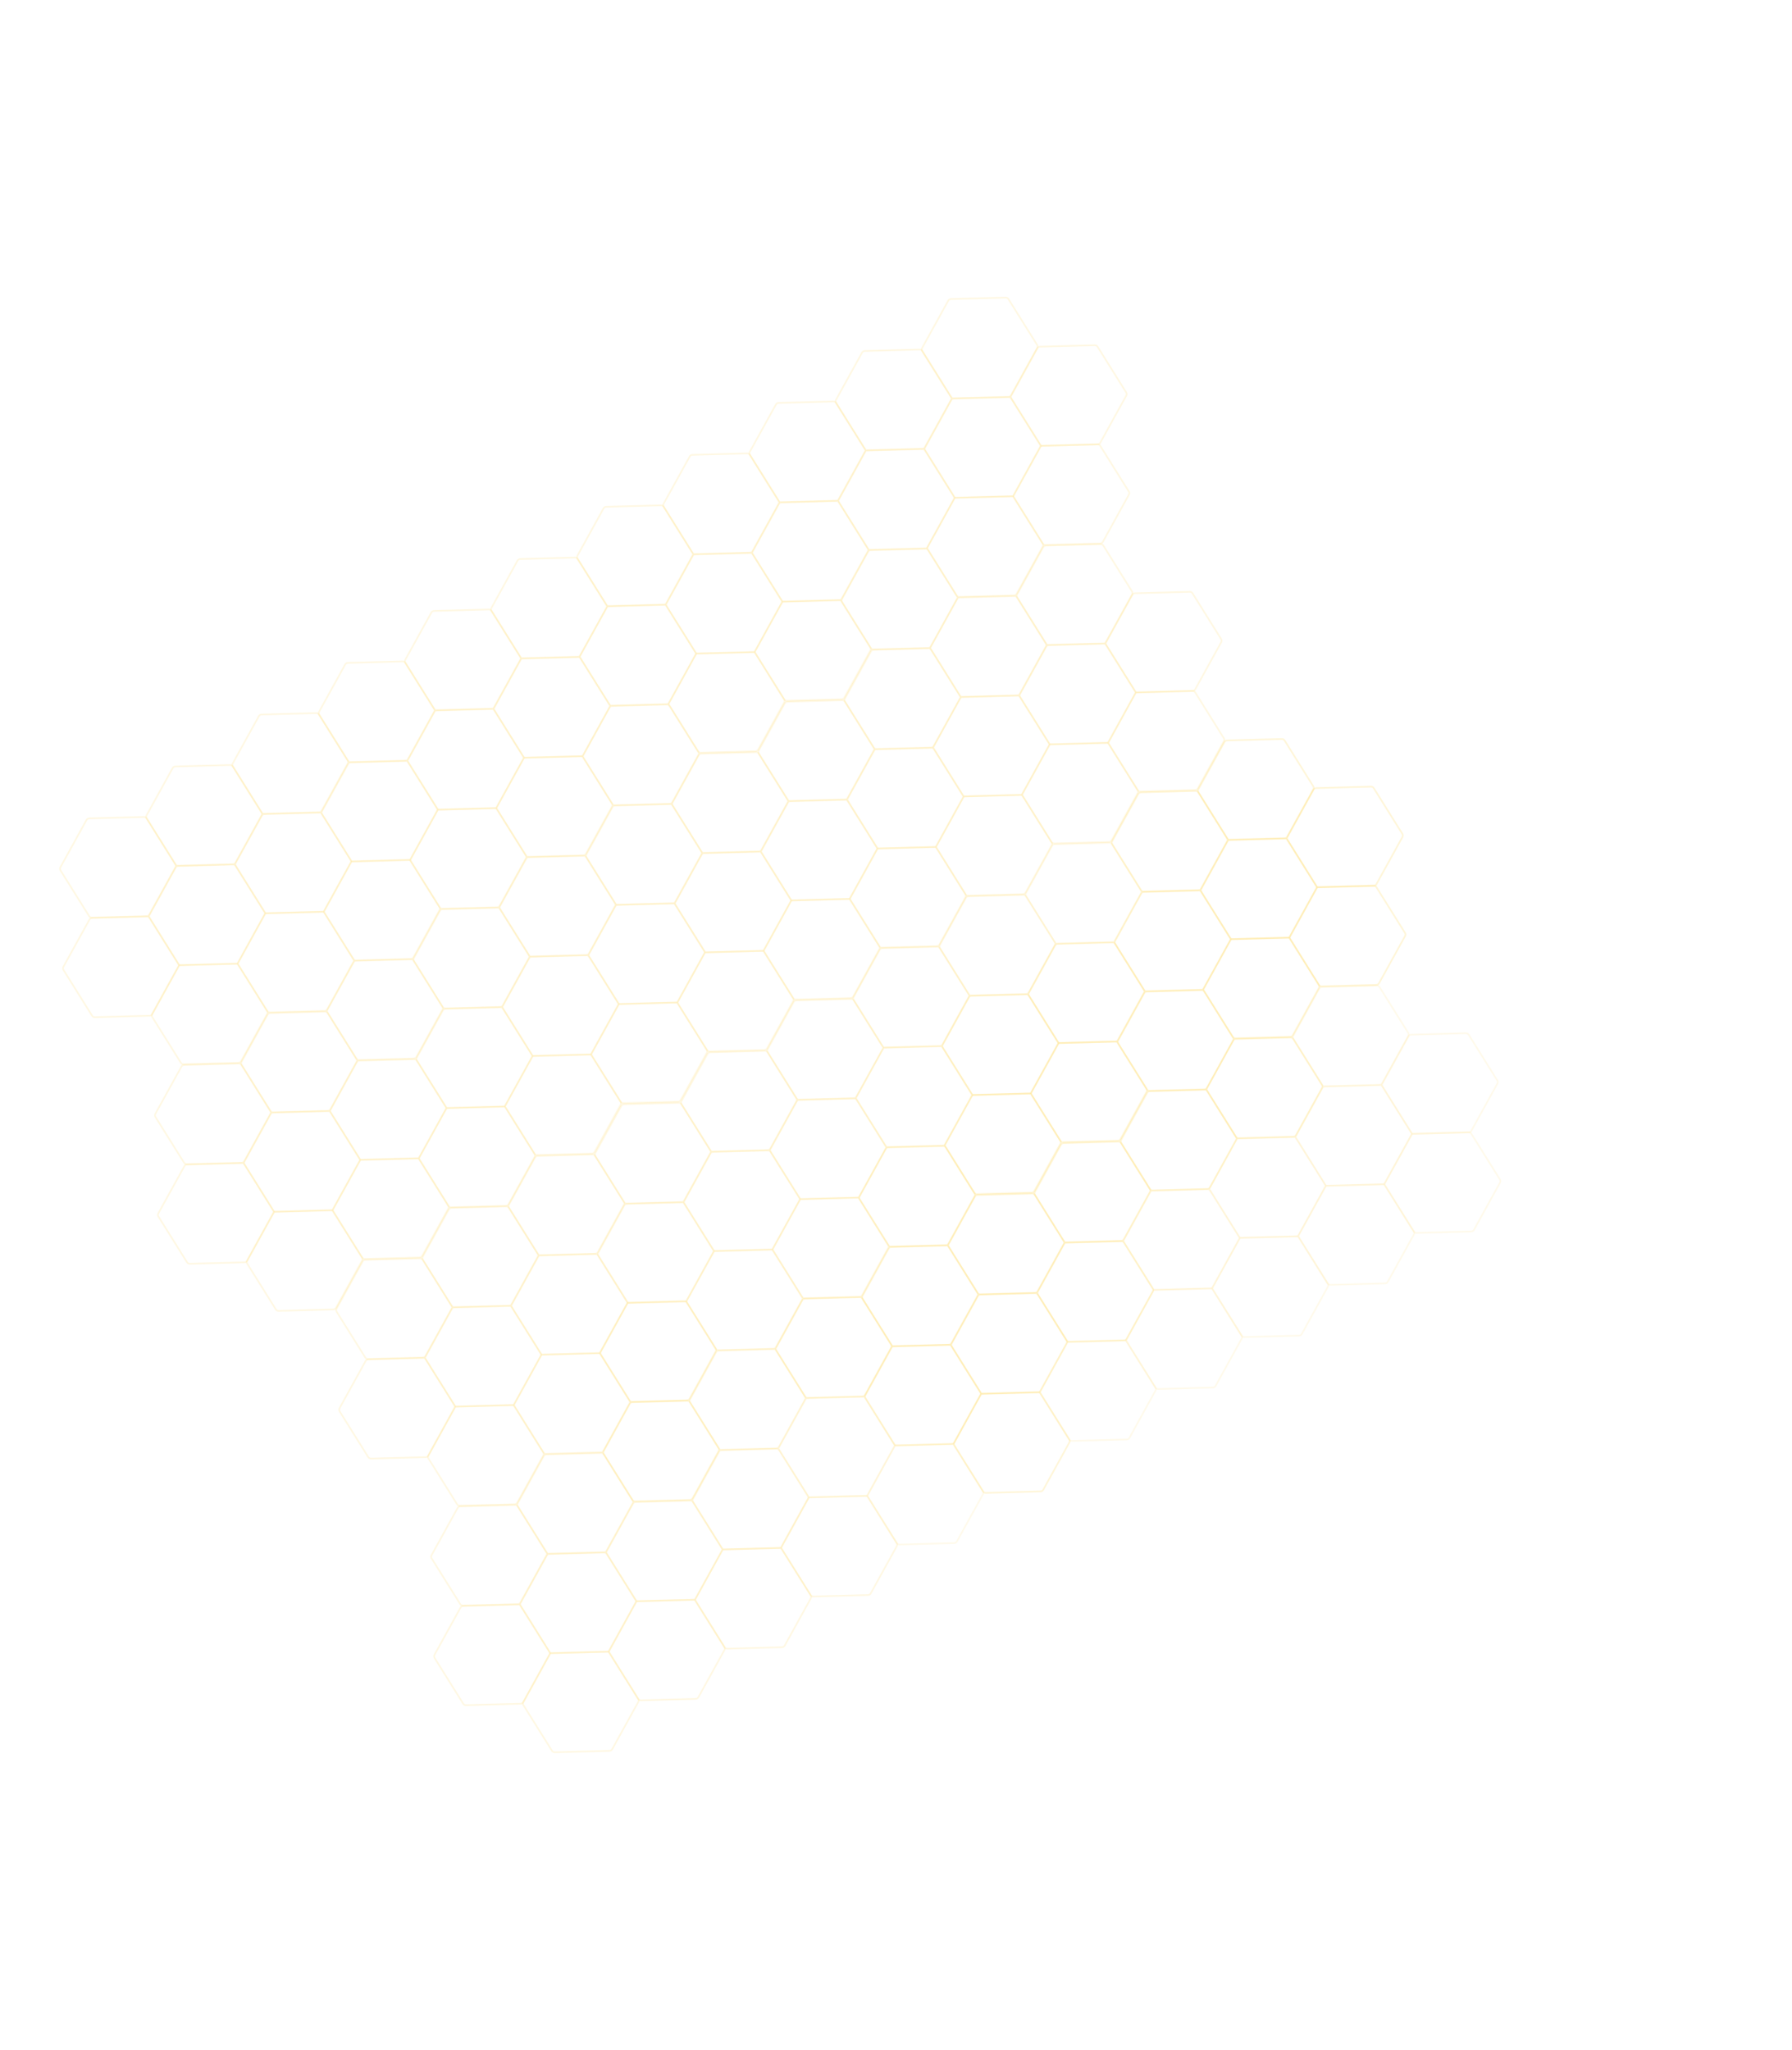 <svg width="590" height="675" viewBox="0 0 590 675" fill="none" xmlns="http://www.w3.org/2000/svg">
<path d="M29.445 302.78C29.623 302.457 29.964 302.251 30.338 302.241L48.344 301.763C48.718 301.753 49.07 301.939 49.266 302.253L58.691 317.318C58.887 317.631 58.898 318.023 58.719 318.347L50.139 333.891C49.961 334.214 49.62 334.419 49.246 334.429L31.24 334.908C30.866 334.918 30.514 334.731 30.318 334.418L20.893 319.353C20.697 319.039 20.686 318.647 20.865 318.324L29.445 302.78Z" stroke="#FFC700" stroke-opacity="0.11" stroke-width="0.548" stroke-linecap="round" stroke-linejoin="round"/>
<path d="M120.371 448.114C120.549 447.791 120.89 447.585 121.264 447.575L139.27 447.097C139.644 447.087 139.996 447.274 140.192 447.587L149.617 462.652C149.813 462.965 149.824 463.357 149.645 463.681L141.065 479.225C140.887 479.548 140.546 479.753 140.171 479.763L122.166 480.242C121.791 480.252 121.44 480.065 121.244 479.752L111.819 464.687C111.623 464.373 111.612 463.981 111.79 463.658L120.371 448.114Z" stroke="#FFC700" stroke-opacity="0.11" stroke-width="0.548" stroke-linecap="round" stroke-linejoin="round"/>
<path d="M114.618 251.567C114.796 251.244 115.137 251.039 115.511 251.029L133.517 250.55C133.891 250.54 134.242 250.727 134.439 251.04L143.864 266.105C144.06 266.419 144.071 266.811 143.892 267.134L135.312 282.678C135.134 283.001 134.793 283.207 134.418 283.217L116.413 283.696C116.038 283.705 115.687 283.519 115.491 283.205L106.066 268.14C105.87 267.827 105.859 267.435 106.037 267.111L114.618 251.567Z" stroke="#FFC700" stroke-opacity="0.11" stroke-width="0.548" stroke-linecap="round" stroke-linejoin="round"/>
<path d="M205.543 396.901C205.722 396.578 206.063 396.373 206.437 396.363L224.442 395.884C224.817 395.874 225.168 396.061 225.364 396.374L234.79 411.439C234.986 411.753 234.996 412.145 234.818 412.468L226.238 428.012C226.059 428.335 225.719 428.541 225.344 428.551L207.339 429.03C206.964 429.039 206.613 428.853 206.417 428.539L196.992 413.474C196.796 413.161 196.785 412.769 196.963 412.445L205.543 396.901Z" stroke="#FFC700" stroke-opacity="0.11" stroke-width="0.548" stroke-linecap="round" stroke-linejoin="round"/>
<path d="M199.681 200.181C199.86 199.857 200.2 199.652 200.575 199.642L218.58 199.163C218.955 199.153 219.306 199.34 219.502 199.653L228.927 214.719C229.123 215.032 229.134 215.424 228.956 215.747L220.376 231.291C220.197 231.615 219.857 231.82 219.482 231.83L201.477 232.309C201.102 232.319 200.751 232.132 200.555 231.818L191.129 216.753C190.933 216.44 190.923 216.048 191.101 215.725L199.681 200.181Z" stroke="#FFC700" stroke-opacity="0.11" stroke-width="0.548" stroke-linecap="round" stroke-linejoin="round"/>
<path d="M290.607 345.515C290.786 345.191 291.126 344.986 291.501 344.976L309.506 344.497C309.881 344.487 310.232 344.674 310.428 344.988L319.853 360.053C320.049 360.366 320.06 360.758 319.882 361.081L311.301 376.625C311.123 376.949 310.782 377.154 310.408 377.164L292.402 377.643C292.028 377.653 291.677 377.466 291.481 377.153L282.055 362.087C281.859 361.774 281.848 361.382 282.027 361.059L290.607 345.515Z" stroke="#FFC700" stroke-opacity="0.11" stroke-width="0.548" stroke-linecap="round" stroke-linejoin="round"/>
<path d="M284.8 148.881C284.978 148.558 285.319 148.352 285.693 148.342L303.699 147.864C304.073 147.854 304.424 148.04 304.621 148.354L314.046 163.419C314.242 163.732 314.253 164.124 314.074 164.448L305.494 179.992C305.316 180.315 304.975 180.52 304.6 180.53L286.595 181.009C286.22 181.019 285.869 180.832 285.673 180.519L276.248 165.454C276.052 165.14 276.041 164.748 276.219 164.425L284.8 148.881Z" stroke="#FFC700" stroke-opacity="0.11" stroke-width="0.548" stroke-linecap="round" stroke-linejoin="round"/>
<path d="M375.725 294.215C375.904 293.892 376.245 293.686 376.619 293.676L394.624 293.198C394.999 293.188 395.35 293.375 395.546 293.688L404.972 308.753C405.168 309.066 405.178 309.458 405 309.782L396.42 325.326C396.241 325.649 395.901 325.854 395.526 325.864L377.521 326.343C377.146 326.353 376.795 326.166 376.599 325.853L367.174 310.788C366.978 310.474 366.967 310.082 367.145 309.759L375.725 294.215Z" stroke="#FFC700" stroke-opacity="0.15" stroke-width="0.548" stroke-linecap="round" stroke-linejoin="round"/>
<path d="M316.058 230.068C316.236 229.745 316.577 229.54 316.951 229.53L334.957 229.051C335.331 229.041 335.683 229.228 335.879 229.541L345.304 244.606C345.5 244.919 345.511 245.312 345.332 245.635L336.752 261.179C336.574 261.502 336.233 261.708 335.858 261.718L317.853 262.196C317.478 262.206 317.127 262.019 316.931 261.706L307.506 246.641C307.31 246.328 307.299 245.936 307.477 245.612L316.058 230.068Z" stroke="#FFC700" stroke-opacity="0.11" stroke-width="0.548" stroke-linecap="round" stroke-linejoin="round"/>
<path d="M406.983 375.402C407.162 375.079 407.503 374.874 407.877 374.864L425.882 374.385C426.257 374.375 426.608 374.562 426.804 374.875L436.23 389.94C436.426 390.254 436.436 390.646 436.258 390.969L427.678 406.513C427.499 406.836 427.159 407.042 426.784 407.052L408.779 407.531C408.404 407.54 408.053 407.354 407.857 407.04L398.432 391.975C398.236 391.662 398.225 391.27 398.403 390.946L406.983 375.402Z" stroke="#FFC700" stroke-opacity="0.08" stroke-width="0.548" stroke-linecap="round" stroke-linejoin="round"/>
<path d="M230.994 281.455C231.172 281.132 231.513 280.927 231.887 280.917L249.893 280.438C250.267 280.428 250.619 280.615 250.815 280.928L260.24 295.993C260.436 296.306 260.447 296.699 260.268 297.022L251.688 312.566C251.51 312.889 251.169 313.094 250.795 313.104L232.789 313.583C232.415 313.593 232.063 313.406 231.867 313.093L222.442 298.028C222.246 297.715 222.235 297.322 222.414 296.999L230.994 281.455Z" stroke="#FFC700" stroke-opacity="0.11" stroke-width="0.548" stroke-linecap="round" stroke-linejoin="round"/>
<path d="M321.92 426.789C322.098 426.466 322.439 426.261 322.813 426.251L340.819 425.772C341.193 425.762 341.545 425.949 341.741 426.262L351.166 441.327C351.362 441.64 351.373 442.033 351.194 442.356L342.614 457.9C342.436 458.223 342.095 458.429 341.721 458.438L323.715 458.917C323.341 458.927 322.989 458.74 322.793 458.427L313.368 443.362C313.172 443.049 313.161 442.656 313.339 442.333L321.92 426.789Z" stroke="#FFC700" stroke-opacity="0.15" stroke-width="0.548" stroke-linecap="round" stroke-linejoin="round"/>
<path d="M145.821 332.667C146 332.344 146.341 332.139 146.715 332.129L164.72 331.65C165.095 331.64 165.446 331.827 165.642 332.14L175.068 347.205C175.264 347.519 175.274 347.911 175.096 348.234L166.516 363.778C166.337 364.101 165.997 364.307 165.622 364.317L147.617 364.795C147.242 364.805 146.891 364.619 146.695 364.305L137.27 349.24C137.074 348.927 137.063 348.535 137.241 348.211L145.821 332.667Z" stroke="#FFC700" stroke-opacity="0.11" stroke-width="0.548" stroke-linecap="round" stroke-linejoin="round"/>
<path d="M236.747 478.001C236.926 477.678 237.266 477.473 237.641 477.463L255.646 476.984C256.021 476.974 256.372 477.161 256.568 477.474L265.994 492.539C266.189 492.853 266.2 493.245 266.022 493.568L257.442 509.112C257.263 509.436 256.923 509.641 256.548 509.651L238.543 510.13C238.168 510.14 237.817 509.953 237.621 509.639L228.195 494.574C227.999 494.261 227.989 493.869 228.167 493.545L236.747 478.001Z" stroke="#FFC700" stroke-opacity="0.11" stroke-width="0.548" stroke-linecap="round" stroke-linejoin="round"/>
<path d="M60.704 383.967C60.882 383.644 61.223 383.438 61.597 383.428L79.603 382.949C79.977 382.939 80.329 383.126 80.525 383.44L89.95 398.505C90.146 398.818 90.157 399.21 89.978 399.533L81.398 415.078C81.22 415.401 80.879 415.606 80.504 415.616L62.499 416.095C62.124 416.105 61.773 415.918 61.577 415.605L52.152 400.539C51.956 400.226 51.945 399.834 52.123 399.511L60.704 383.967Z" stroke="#FFC700" stroke-opacity="0.11" stroke-width="0.548" stroke-linecap="round" stroke-linejoin="round"/>
<path d="M151.629 529.301C151.808 528.978 152.149 528.772 152.523 528.762L170.528 528.283C170.903 528.274 171.254 528.46 171.45 528.774L180.876 543.839C181.072 544.152 181.082 544.544 180.904 544.868L172.324 560.412C172.145 560.735 171.805 560.94 171.43 560.95L153.425 561.429C153.05 561.439 152.699 561.252 152.503 560.939L143.078 545.874C142.882 545.56 142.871 545.168 143.049 544.845L151.629 529.301Z" stroke="#FFC700" stroke-opacity="0.11" stroke-width="0.548" stroke-linecap="round" stroke-linejoin="round"/>
<path d="M57.818 285.68C57.996 285.357 58.337 285.151 58.711 285.141L76.717 284.663C77.091 284.653 77.442 284.839 77.638 285.153L87.064 300.218C87.26 300.531 87.27 300.923 87.092 301.247L78.512 316.791C78.334 317.114 77.993 317.319 77.618 317.329L59.613 317.808C59.238 317.818 58.887 317.631 58.691 317.318L49.266 302.253C49.07 301.939 49.059 301.547 49.237 301.224L57.818 285.68Z" stroke="#FFC700" stroke-opacity="0.11" stroke-width="0.548" stroke-linecap="round" stroke-linejoin="round"/>
<path d="M148.743 431.014C148.922 430.691 149.262 430.485 149.637 430.476L167.642 429.997C168.017 429.987 168.368 430.174 168.564 430.487L177.99 445.552C178.186 445.865 178.196 446.258 178.018 446.581L169.438 462.125C169.259 462.448 168.919 462.653 168.544 462.663L150.539 463.142C150.164 463.152 149.813 462.965 149.617 462.652L140.192 447.587C139.996 447.273 139.985 446.881 140.163 446.558L148.743 431.014Z" stroke="#FFC700" stroke-opacity="0.11" stroke-width="0.548" stroke-linecap="round" stroke-linejoin="round"/>
<path d="M142.99 234.468C143.169 234.144 143.509 233.939 143.884 233.929L161.889 233.45C162.264 233.44 162.615 233.627 162.811 233.94L172.236 249.006C172.432 249.319 172.443 249.711 172.265 250.034L163.685 265.578C163.506 265.902 163.166 266.107 162.791 266.117L144.786 266.596C144.411 266.606 144.06 266.419 143.864 266.105L134.438 251.04C134.242 250.727 134.232 250.335 134.41 250.012L142.99 234.468Z" stroke="#FFC700" stroke-opacity="0.11" stroke-width="0.548" stroke-linecap="round" stroke-linejoin="round"/>
<path d="M233.916 379.802C234.095 379.478 234.435 379.273 234.81 379.263L252.815 378.784C253.19 378.774 253.541 378.961 253.737 379.274L263.162 394.34C263.358 394.653 263.369 395.045 263.191 395.368L254.61 410.912C254.432 411.236 254.091 411.441 253.717 411.451L235.711 411.93C235.337 411.94 234.986 411.753 234.79 411.439L225.364 396.374C225.168 396.061 225.157 395.669 225.336 395.346L233.916 379.802Z" stroke="#FFC700" stroke-opacity="0.11" stroke-width="0.548" stroke-linecap="round" stroke-linejoin="round"/>
<path d="M228.054 183.081C228.232 182.757 228.573 182.552 228.948 182.542L246.953 182.063C247.327 182.053 247.679 182.24 247.875 182.554L257.3 197.619C257.496 197.932 257.507 198.324 257.329 198.647L248.748 214.191C248.57 214.515 248.229 214.72 247.855 214.73L229.849 215.209C229.475 215.219 229.123 215.032 228.928 214.719L219.502 199.653C219.306 199.34 219.295 198.948 219.474 198.625L228.054 183.081Z" stroke="#FFC700" stroke-opacity="0.11" stroke-width="0.548" stroke-linecap="round" stroke-linejoin="round"/>
<path d="M318.98 328.415C319.158 328.092 319.499 327.886 319.873 327.876L337.879 327.397C338.253 327.388 338.605 327.574 338.801 327.888L348.226 342.953C348.422 343.266 348.433 343.658 348.254 343.982L339.674 359.526C339.496 359.849 339.155 360.054 338.781 360.064L320.775 360.543C320.401 360.553 320.049 360.366 319.853 360.053L310.428 344.988C310.232 344.674 310.221 344.282 310.4 343.959L318.98 328.415Z" stroke="#FFC700" stroke-opacity="0.15" stroke-width="0.548" stroke-linecap="round" stroke-linejoin="round"/>
<path d="M313.172 131.781C313.351 131.458 313.692 131.252 314.066 131.242L332.072 130.763C332.446 130.753 332.797 130.94 332.993 131.254L342.419 146.319C342.615 146.632 342.625 147.024 342.447 147.348L333.867 162.892C333.688 163.215 333.348 163.42 332.973 163.43L314.968 163.909C314.593 163.919 314.242 163.732 314.046 163.419L304.621 148.354C304.425 148.04 304.414 147.648 304.592 147.325L313.172 131.781Z" stroke="#FFC700" stroke-opacity="0.11" stroke-width="0.548" stroke-linecap="round" stroke-linejoin="round"/>
<path d="M286.765 214.473C286.944 214.15 287.285 213.944 287.659 213.934L305.664 213.456C306.039 213.446 306.39 213.632 306.586 213.946L316.012 229.011C316.208 229.324 316.218 229.716 316.04 230.04L307.46 245.584C307.281 245.907 306.941 246.112 306.566 246.122L288.561 246.601C288.186 246.611 287.835 246.424 287.639 246.111L278.214 231.046C278.018 230.732 278.007 230.34 278.185 230.017L286.765 214.473Z" stroke="#FFC700" stroke-opacity="0.11" stroke-width="0.548" stroke-linecap="round" stroke-linejoin="round"/>
<path d="M201.647 265.773C201.825 265.449 202.166 265.244 202.541 265.234L220.546 264.755C220.921 264.745 221.272 264.932 221.468 265.245L230.893 280.311C231.089 280.624 231.1 281.016 230.922 281.339L222.341 296.883C222.163 297.207 221.822 297.412 221.448 297.422L203.442 297.901C203.068 297.911 202.717 297.724 202.521 297.411L193.095 282.345C192.899 282.032 192.888 281.64 193.067 281.317L201.647 265.773Z" stroke="#FFC700" stroke-opacity="0.11" stroke-width="0.548" stroke-linecap="round" stroke-linejoin="round"/>
<path d="M116.402 316.87C116.581 316.547 116.921 316.342 117.296 316.332L135.301 315.853C135.676 315.843 136.027 316.03 136.223 316.343L145.648 331.408C145.844 331.721 145.855 332.114 145.677 332.437L137.097 347.981C136.918 348.304 136.577 348.51 136.203 348.52L118.198 348.998C117.823 349.008 117.472 348.821 117.276 348.508L107.85 333.443C107.654 333.13 107.644 332.738 107.822 332.414L116.402 316.87Z" stroke="#FFC700" stroke-opacity="0.11" stroke-width="0.548" stroke-linecap="round" stroke-linejoin="round"/>
<path d="M404.098 277.115C404.277 276.792 404.617 276.586 404.992 276.577L422.997 276.098C423.372 276.088 423.723 276.275 423.919 276.588L433.345 291.653C433.54 291.966 433.551 292.358 433.373 292.682L424.793 308.226C424.614 308.549 424.274 308.754 423.899 308.764L405.894 309.243C405.519 309.253 405.168 309.066 404.972 308.753L395.546 293.688C395.35 293.374 395.34 292.982 395.518 292.659L404.098 277.115Z" stroke="#FFC700" stroke-opacity="0.15" stroke-width="0.548" stroke-linecap="round" stroke-linejoin="round"/>
<path d="M377.691 359.807C377.87 359.484 378.21 359.279 378.585 359.269L396.59 358.79C396.965 358.78 397.316 358.967 397.512 359.28L406.937 374.345C407.133 374.658 407.144 375.051 406.966 375.374L398.386 390.918C398.207 391.241 397.867 391.447 397.492 391.456L379.487 391.935C379.112 391.945 378.761 391.758 378.565 391.445L369.139 376.38C368.943 376.067 368.933 375.674 369.111 375.351L377.691 359.807Z" stroke="#FFC700" stroke-opacity="0.15" stroke-width="0.548" stroke-linecap="round" stroke-linejoin="round"/>
<path d="M292.573 411.107C292.751 410.784 293.092 410.578 293.466 410.568L311.472 410.089C311.846 410.079 312.198 410.266 312.394 410.58L321.819 425.645C322.015 425.958 322.026 426.35 321.848 426.673L313.267 442.218C313.089 442.541 312.748 442.746 312.374 442.756L294.368 443.235C293.994 443.245 293.642 443.058 293.446 442.745L284.021 427.68C283.825 427.366 283.814 426.974 283.993 426.651L292.573 411.107Z" stroke="#FFC700" stroke-opacity="0.15" stroke-width="0.548" stroke-linecap="round" stroke-linejoin="round"/>
<path d="M207.328 462.204C207.506 461.881 207.847 461.676 208.222 461.666L226.227 461.187C226.601 461.177 226.953 461.364 227.149 461.677L236.574 476.742C236.77 477.056 236.781 477.448 236.603 477.771L228.022 493.315C227.844 493.638 227.503 493.844 227.129 493.854L209.123 494.332C208.749 494.342 208.397 494.155 208.201 493.842L198.776 478.777C198.58 478.464 198.569 478.072 198.748 477.748L207.328 462.204Z" stroke="#FFC700" stroke-opacity="0.15" stroke-width="0.548" stroke-linecap="round" stroke-linejoin="round"/>
<path d="M344.43 212.968C344.609 212.645 344.949 212.44 345.324 212.43L363.329 211.951C363.704 211.941 364.055 212.128 364.251 212.441L373.677 227.506C373.872 227.82 373.883 228.212 373.705 228.535L365.125 244.079C364.946 244.402 364.606 244.608 364.231 244.618L346.226 245.097C345.851 245.106 345.5 244.92 345.304 244.606L335.879 229.541C335.682 229.228 335.672 228.836 335.85 228.512L344.43 212.968Z" stroke="#FFC700" stroke-opacity="0.11" stroke-width="0.548" stroke-linecap="round" stroke-linejoin="round"/>
<path d="M435.356 358.302C435.535 357.979 435.875 357.774 436.25 357.764L454.255 357.285C454.63 357.275 454.981 357.462 455.177 357.775L464.602 372.841C464.798 373.154 464.809 373.546 464.631 373.869L456.051 389.413C455.872 389.737 455.531 389.942 455.157 389.952L437.152 390.431C436.777 390.441 436.426 390.254 436.23 389.94L426.804 374.875C426.608 374.562 426.598 374.17 426.776 373.847L435.356 358.302Z" stroke="#FFC700" stroke-opacity="0.08" stroke-width="0.548" stroke-linecap="round" stroke-linejoin="round"/>
<path d="M259.367 264.355C259.545 264.032 259.886 263.827 260.26 263.817L278.266 263.338C278.64 263.328 278.992 263.515 279.188 263.828L288.613 278.893C288.809 279.206 288.82 279.599 288.641 279.922L280.061 295.466C279.883 295.789 279.542 295.995 279.167 296.005L261.162 296.483C260.787 296.493 260.436 296.306 260.24 295.993L250.815 280.928C250.619 280.615 250.608 280.223 250.786 279.899L259.367 264.355Z" stroke="#FFC700" stroke-opacity="0.11" stroke-width="0.548" stroke-linecap="round" stroke-linejoin="round"/>
<path d="M350.292 409.689C350.471 409.366 350.812 409.161 351.186 409.151L369.191 408.672C369.566 408.662 369.917 408.849 370.113 409.162L379.539 424.227C379.735 424.541 379.745 424.933 379.567 425.256L370.987 440.8C370.808 441.123 370.468 441.329 370.093 441.339L352.088 441.817C351.713 441.827 351.362 441.64 351.166 441.327L341.741 426.262C341.545 425.949 341.534 425.557 341.712 425.233L350.292 409.689Z" stroke="#FFC700" stroke-opacity="0.15" stroke-width="0.548" stroke-linecap="round" stroke-linejoin="round"/>
<path d="M174.194 315.567C174.373 315.244 174.713 315.039 175.088 315.029L193.093 314.55C193.468 314.54 193.819 314.727 194.015 315.04L203.44 330.105C203.636 330.419 203.647 330.811 203.469 331.134L194.889 346.678C194.71 347.001 194.369 347.207 193.995 347.217L175.99 347.696C175.615 347.705 175.264 347.519 175.068 347.205L165.642 332.14C165.446 331.827 165.436 331.435 165.614 331.111L174.194 315.567Z" stroke="#FFC700" stroke-opacity="0.11" stroke-width="0.548" stroke-linecap="round" stroke-linejoin="round"/>
<path d="M265.12 460.902C265.298 460.578 265.639 460.373 266.014 460.363L284.019 459.884C284.393 459.874 284.745 460.061 284.941 460.374L294.366 475.44C294.562 475.753 294.573 476.145 294.395 476.468L285.814 492.012C285.636 492.336 285.295 492.541 284.921 492.551L266.915 493.03C266.541 493.04 266.189 492.853 265.994 492.539L256.568 477.474C256.372 477.161 256.361 476.769 256.54 476.446L265.12 460.902Z" stroke="#FFC700" stroke-opacity="0.08" stroke-width="0.548" stroke-linecap="round" stroke-linejoin="round"/>
<path d="M89.076 366.867C89.255 366.544 89.596 366.338 89.97 366.328L107.975 365.849C108.35 365.84 108.701 366.026 108.897 366.34L118.323 381.405C118.519 381.718 118.529 382.11 118.351 382.434L109.771 397.978C109.592 398.301 109.252 398.506 108.877 398.516L90.872 398.995C90.497 399.005 90.146 398.818 89.95 398.505L80.525 383.44C80.329 383.126 80.318 382.734 80.496 382.411L89.076 366.867Z" stroke="#FFC700" stroke-opacity="0.11" stroke-width="0.548" stroke-linecap="round" stroke-linejoin="round"/>
<path d="M180.002 512.201C180.181 511.878 180.521 511.672 180.896 511.662L198.901 511.184C199.276 511.174 199.627 511.36 199.823 511.674L209.248 526.739C209.444 527.052 209.455 527.444 209.277 527.768L200.696 543.312C200.518 543.635 200.177 543.84 199.803 543.85L181.797 544.329C181.423 544.339 181.072 544.152 180.876 543.839L171.45 528.774C171.254 528.46 171.243 528.068 171.422 527.745L180.002 512.201Z" stroke="#FFC700" stroke-opacity="0.11" stroke-width="0.548" stroke-linecap="round" stroke-linejoin="round"/>
<path d="M28.471 269.998C28.649 269.674 28.99 269.469 29.364 269.459L47.37 268.98C47.744 268.97 48.096 269.157 48.292 269.471L57.717 284.536C57.913 284.849 57.924 285.241 57.745 285.564L49.165 301.108C48.987 301.432 48.646 301.637 48.272 301.647L30.266 302.126C29.892 302.136 29.54 301.949 29.344 301.636L19.919 286.57C19.723 286.257 19.712 285.865 19.89 285.542L28.471 269.998Z" stroke="#FFC700" stroke-opacity="0.11" stroke-width="0.548" stroke-linecap="round" stroke-linejoin="round"/>
<path d="M119.396 415.332C119.575 415.009 119.916 414.803 120.29 414.793L138.296 414.314C138.67 414.304 139.021 414.491 139.217 414.805L148.643 429.87C148.839 430.183 148.849 430.575 148.671 430.898L140.091 446.443C139.912 446.766 139.572 446.971 139.197 446.981L121.192 447.46C120.817 447.47 120.466 447.283 120.27 446.97L110.845 431.904C110.649 431.591 110.638 431.199 110.816 430.876L119.396 415.332Z" stroke="#FFC700" stroke-opacity="0.11" stroke-width="0.548" stroke-linecap="round" stroke-linejoin="round"/>
<path d="M113.643 218.785C113.822 218.462 114.163 218.257 114.537 218.247L132.542 217.768C132.917 217.758 133.268 217.945 133.464 218.258L142.89 233.323C143.086 233.636 143.096 234.029 142.918 234.352L134.338 249.896C134.159 250.219 133.819 250.425 133.444 250.434L115.439 250.913C115.064 250.923 114.713 250.736 114.517 250.423L105.092 235.358C104.896 235.045 104.885 234.652 105.063 234.329L113.643 218.785Z" stroke="#FFC700" stroke-opacity="0.11" stroke-width="0.548" stroke-linecap="round" stroke-linejoin="round"/>
<path d="M204.569 364.119C204.748 363.796 205.088 363.591 205.463 363.581L223.468 363.102C223.843 363.092 224.194 363.279 224.39 363.592L233.816 378.657C234.011 378.971 234.022 379.363 233.844 379.686L225.264 395.23C225.085 395.553 224.745 395.759 224.37 395.769L206.365 396.247C205.99 396.257 205.639 396.07 205.443 395.757L196.017 380.692C195.821 380.379 195.811 379.987 195.989 379.663L204.569 364.119Z" stroke="#FFC700" stroke-opacity="0.11" stroke-width="0.548" stroke-linecap="round" stroke-linejoin="round"/>
<path d="M198.707 167.398C198.886 167.075 199.226 166.87 199.601 166.86L217.606 166.381C217.981 166.371 218.332 166.558 218.528 166.871L227.953 181.936C228.149 182.25 228.16 182.642 227.982 182.965L219.402 198.509C219.223 198.832 218.882 199.038 218.508 199.048L200.503 199.526C200.128 199.536 199.777 199.349 199.581 199.036L190.155 183.971C189.959 183.658 189.948 183.266 190.127 182.942L198.707 167.398Z" stroke="#FFC700" stroke-opacity="0.11" stroke-width="0.548" stroke-linecap="round" stroke-linejoin="round"/>
<path d="M289.633 312.732C289.811 312.409 290.152 312.204 290.526 312.194L308.532 311.715C308.906 311.705 309.258 311.892 309.454 312.205L318.879 327.27C319.075 327.584 319.086 327.976 318.908 328.299L310.327 343.843C310.149 344.166 309.808 344.372 309.434 344.382L291.428 344.861C291.054 344.87 290.702 344.684 290.506 344.37L281.081 329.305C280.885 328.992 280.874 328.6 281.053 328.276L289.633 312.732Z" stroke="#FFC700" stroke-opacity="0.11" stroke-width="0.548" stroke-linecap="round" stroke-linejoin="round"/>
<path d="M283.825 116.099C284.004 115.775 284.345 115.57 284.719 115.56L302.724 115.081C303.099 115.071 303.45 115.258 303.646 115.571L313.072 130.637C313.268 130.95 313.278 131.342 313.1 131.665L304.52 147.209C304.341 147.533 304.001 147.738 303.626 147.748L285.621 148.227C285.246 148.237 284.895 148.05 284.699 147.737L275.274 132.671C275.078 132.358 275.067 131.966 275.245 131.643L283.825 116.099Z" stroke="#FFC700" stroke-opacity="0.11" stroke-width="0.548" stroke-linecap="round" stroke-linejoin="round"/>
<path d="M374.751 261.433C374.93 261.11 375.27 260.904 375.645 260.894L393.65 260.415C394.025 260.405 394.376 260.592 394.572 260.906L403.997 275.971C404.193 276.284 404.204 276.676 404.026 276.999L395.446 292.544C395.267 292.867 394.927 293.072 394.552 293.082L376.547 293.561C376.172 293.571 375.821 293.384 375.625 293.071L366.199 278.005C366.003 277.692 365.993 277.3 366.171 276.977L374.751 261.433Z" stroke="#FFC700" stroke-opacity="0.15" stroke-width="0.548" stroke-linecap="round" stroke-linejoin="round"/>
<path d="M255.453 133.199C255.631 132.875 255.972 132.67 256.346 132.66L274.352 132.181C274.726 132.171 275.077 132.358 275.274 132.671L284.699 147.737C284.895 148.05 284.906 148.442 284.727 148.765L276.147 164.309C275.969 164.633 275.628 164.838 275.253 164.848L257.248 165.327C256.873 165.337 256.522 165.15 256.326 164.837L246.901 149.771C246.705 149.458 246.694 149.066 246.872 148.743L255.453 133.199Z" stroke="#FFC700" stroke-opacity="0.11" stroke-width="0.548" stroke-linecap="round" stroke-linejoin="round"/>
<path d="M346.378 278.533C346.557 278.209 346.898 278.004 347.272 277.994L365.277 277.515C365.652 277.505 366.003 277.692 366.199 278.006L375.625 293.071C375.821 293.384 375.831 293.776 375.653 294.099L367.073 309.643C366.894 309.967 366.554 310.172 366.179 310.182L348.174 310.661C347.799 310.671 347.448 310.484 347.252 310.171L337.827 295.105C337.631 294.792 337.62 294.4 337.798 294.077L346.378 278.533Z" stroke="#FFC700" stroke-opacity="0.08" stroke-width="0.548" stroke-linecap="round" stroke-linejoin="round"/>
<path d="M316.978 262.764C317.156 262.44 317.497 262.235 317.871 262.225L335.877 261.746C336.251 261.736 336.603 261.923 336.799 262.236L346.224 277.302C346.42 277.615 346.431 278.007 346.252 278.33L337.672 293.874C337.494 294.198 337.153 294.403 336.778 294.413L318.773 294.892C318.398 294.902 318.047 294.715 317.851 294.401L308.426 279.336C308.23 279.023 308.219 278.631 308.397 278.308L316.978 262.764Z" stroke="#FFC700" stroke-opacity="0.11" stroke-width="0.548" stroke-linecap="round" stroke-linejoin="round"/>
<path d="M407.903 408.098C408.082 407.774 408.423 407.569 408.797 407.559L426.802 407.08C427.177 407.07 427.528 407.257 427.724 407.57L437.15 422.636C437.346 422.949 437.356 423.341 437.178 423.664L428.598 439.208C428.419 439.532 428.079 439.737 427.704 439.747L409.699 440.226C409.324 440.236 408.973 440.049 408.777 439.736L399.352 424.67C399.156 424.357 399.145 423.965 399.323 423.642L407.903 408.098Z" stroke="#FFC700" stroke-opacity="0.08" stroke-width="0.548" stroke-linecap="round" stroke-linejoin="round"/>
<path d="M231.86 314.063C232.038 313.74 232.379 313.535 232.753 313.525L250.759 313.046C251.133 313.036 251.484 313.223 251.68 313.536L261.106 328.601C261.302 328.914 261.313 329.307 261.134 329.63L252.554 345.174C252.376 345.497 252.035 345.703 251.66 345.712L233.655 346.191C233.28 346.201 232.929 346.014 232.733 345.701L223.308 330.636C223.112 330.323 223.101 329.93 223.279 329.607L231.86 314.063Z" stroke="#FFC700" stroke-opacity="0.11" stroke-width="0.548" stroke-linecap="round" stroke-linejoin="round"/>
<path d="M322.785 459.397C322.964 459.074 323.305 458.869 323.679 458.859L341.684 458.38C342.059 458.37 342.41 458.557 342.606 458.87L352.032 473.935C352.228 474.248 352.238 474.641 352.06 474.964L343.48 490.508C343.301 490.831 342.961 491.037 342.586 491.046L324.581 491.525C324.206 491.535 323.855 491.348 323.659 491.035L314.234 475.97C314.038 475.657 314.027 475.264 314.205 474.941L322.785 459.397Z" stroke="#FFC700" stroke-opacity="0.15" stroke-width="0.548" stroke-linecap="round" stroke-linejoin="round"/>
<path d="M146.741 365.363C146.919 365.04 147.26 364.834 147.634 364.825L165.64 364.346C166.014 364.336 166.366 364.523 166.562 364.836L175.987 379.901C176.183 380.214 176.194 380.607 176.016 380.93L167.435 396.474C167.257 396.797 166.916 397.002 166.542 397.012L148.536 397.491C148.162 397.501 147.81 397.314 147.614 397.001L138.189 381.936C137.993 381.622 137.982 381.23 138.161 380.907L146.741 365.363Z" stroke="#FFC700" stroke-opacity="0.11" stroke-width="0.548" stroke-linecap="round" stroke-linejoin="round"/>
<path d="M237.667 510.697C237.845 510.374 238.186 510.169 238.56 510.159L256.566 509.68C256.94 509.67 257.292 509.857 257.488 510.17L266.913 525.235C267.109 525.548 267.12 525.941 266.941 526.264L258.361 541.808C258.183 542.131 257.842 542.336 257.468 542.346L239.462 542.825C239.088 542.835 238.736 542.648 238.54 542.335L229.115 527.27C228.919 526.957 228.908 526.564 229.087 526.241L237.667 510.697Z" stroke="#FFC700" stroke-opacity="0.11" stroke-width="0.548" stroke-linecap="round" stroke-linejoin="round"/>
<path d="M315.083 197.286C315.262 196.963 315.603 196.758 315.977 196.748L333.982 196.269C334.357 196.259 334.708 196.446 334.904 196.759L344.33 211.824C344.526 212.137 344.536 212.53 344.358 212.853L335.778 228.397C335.599 228.72 335.259 228.926 334.884 228.935L316.879 229.414C316.504 229.424 316.153 229.237 315.957 228.924L306.532 213.859C306.336 213.546 306.325 213.153 306.503 212.83L315.083 197.286Z" stroke="#FFC700" stroke-opacity="0.11" stroke-width="0.548" stroke-linecap="round" stroke-linejoin="round"/>
<path d="M406.009 342.62C406.188 342.297 406.528 342.092 406.903 342.082L424.908 341.603C425.283 341.593 425.634 341.78 425.83 342.093L435.255 357.158C435.451 357.471 435.462 357.864 435.284 358.187L426.704 373.731C426.525 374.054 426.185 374.26 425.81 374.269L407.805 374.748C407.43 374.758 407.079 374.571 406.883 374.258L397.457 359.193C397.261 358.88 397.251 358.487 397.429 358.164L406.009 342.62Z" stroke="#FFC700" stroke-opacity="0.15" stroke-width="0.548" stroke-linecap="round" stroke-linejoin="round"/>
<path d="M230.02 248.673C230.198 248.35 230.539 248.144 230.913 248.134L248.919 247.656C249.293 247.646 249.645 247.833 249.841 248.146L259.266 263.211C259.462 263.524 259.473 263.916 259.294 264.24L250.714 279.784C250.536 280.107 250.195 280.312 249.821 280.322L231.815 280.801C231.441 280.811 231.089 280.624 230.893 280.311L221.468 265.246C221.272 264.932 221.261 264.54 221.44 264.217L230.02 248.673Z" stroke="#FFC700" stroke-opacity="0.11" stroke-width="0.548" stroke-linecap="round" stroke-linejoin="round"/>
<path d="M320.946 394.007C321.124 393.684 321.465 393.478 321.839 393.469L339.845 392.99C340.219 392.98 340.571 393.167 340.767 393.48L350.192 408.545C350.388 408.858 350.399 409.25 350.22 409.574L341.64 425.118C341.462 425.441 341.121 425.646 340.746 425.656L322.741 426.135C322.366 426.145 322.015 425.958 321.819 425.645L312.394 410.58C312.198 410.266 312.187 409.874 312.365 409.551L320.946 394.007Z" stroke="#FFC700" stroke-opacity="0.15" stroke-width="0.548" stroke-linecap="round" stroke-linejoin="round"/>
<path d="M144.847 299.885C145.026 299.562 145.366 299.357 145.741 299.347L163.746 298.868C164.121 298.858 164.472 299.045 164.668 299.358L174.094 314.423C174.29 314.736 174.3 315.129 174.122 315.452L165.542 330.996C165.363 331.319 165.023 331.525 164.648 331.534L146.643 332.013C146.268 332.023 145.917 331.836 145.721 331.523L136.296 316.458C136.1 316.145 136.089 315.752 136.267 315.429L144.847 299.885Z" stroke="#FFC700" stroke-opacity="0.11" stroke-width="0.548" stroke-linecap="round" stroke-linejoin="round"/>
<path d="M235.773 445.219C235.952 444.896 236.292 444.691 236.667 444.681L254.672 444.202C255.047 444.192 255.398 444.379 255.594 444.692L265.019 459.757C265.215 460.07 265.226 460.463 265.048 460.786L256.468 476.33C256.289 476.653 255.948 476.859 255.574 476.869L237.569 477.347C237.194 477.357 236.843 477.17 236.647 476.857L227.221 461.792C227.025 461.479 227.015 461.087 227.193 460.763L235.773 445.219Z" stroke="#FFC700" stroke-opacity="0.11" stroke-width="0.548" stroke-linecap="round" stroke-linejoin="round"/>
<path d="M59.73 351.185C59.908 350.861 60.249 350.656 60.623 350.646L78.629 350.167C79.003 350.157 79.354 350.344 79.55 350.657L88.976 365.723C89.172 366.036 89.182 366.428 89.004 366.751L80.424 382.295C80.246 382.619 79.905 382.824 79.53 382.834L61.525 383.313C61.15 383.323 60.799 383.136 60.603 382.822L51.178 367.757C50.982 367.444 50.971 367.052 51.149 366.729L59.73 351.185Z" stroke="#FFC700" stroke-opacity="0.11" stroke-width="0.548" stroke-linecap="round" stroke-linejoin="round"/>
<path d="M150.655 496.519C150.834 496.195 151.174 495.99 151.549 495.98L169.554 495.501C169.929 495.491 170.28 495.678 170.476 495.992L179.902 511.057C180.097 511.37 180.108 511.762 179.93 512.085L171.35 527.629C171.171 527.953 170.831 528.158 170.456 528.168L152.451 528.647C152.076 528.657 151.725 528.47 151.529 528.157L142.103 513.091C141.907 512.778 141.897 512.386 142.075 512.063L150.655 496.519Z" stroke="#FFC700" stroke-opacity="0.11" stroke-width="0.548" stroke-linecap="round" stroke-linejoin="round"/>
<path d="M56.843 252.898C57.022 252.574 57.363 252.369 57.737 252.359L75.743 251.88C76.117 251.87 76.468 252.057 76.664 252.371L86.09 267.436C86.286 267.749 86.296 268.141 86.118 268.464L77.538 284.008C77.359 284.332 77.019 284.537 76.644 284.547L58.639 285.026C58.264 285.036 57.913 284.849 57.717 284.536L48.292 269.47C48.096 269.157 48.085 268.765 48.263 268.442L56.843 252.898Z" stroke="#FFC700" stroke-opacity="0.11" stroke-width="0.548" stroke-linecap="round" stroke-linejoin="round"/>
<path d="M85.217 235.798C85.395 235.474 85.736 235.269 86.11 235.259L104.116 234.78C104.49 234.77 104.842 234.957 105.038 235.27L114.463 250.336C114.659 250.649 114.67 251.041 114.491 251.364L105.911 266.908C105.733 267.232 105.392 267.437 105.017 267.447L87.012 267.926C86.638 267.936 86.286 267.749 86.09 267.436L76.665 252.37C76.469 252.057 76.458 251.665 76.636 251.342L85.217 235.798Z" stroke="#FFC700" stroke-opacity="0.11" stroke-width="0.548" stroke-linecap="round" stroke-linejoin="round"/>
<path d="M170.389 184.585C170.568 184.262 170.908 184.057 171.283 184.047L189.288 183.568C189.663 183.558 190.014 183.745 190.21 184.058L199.635 199.123C199.831 199.436 199.842 199.829 199.664 200.152L191.083 215.696C190.905 216.019 190.564 216.225 190.19 216.234L172.184 216.713C171.81 216.723 171.459 216.536 171.263 216.223L161.837 201.158C161.641 200.845 161.63 200.452 161.809 200.129L170.389 184.585Z" stroke="#FFC700" stroke-opacity="0.11" stroke-width="0.548" stroke-linecap="round" stroke-linejoin="round"/>
<path d="M147.769 398.232C147.948 397.909 148.288 397.703 148.663 397.693L166.668 397.214C167.043 397.205 167.394 397.391 167.59 397.705L177.015 412.77C177.211 413.083 177.222 413.475 177.044 413.799L168.464 429.343C168.285 429.666 167.944 429.871 167.57 429.881L149.565 430.36C149.19 430.37 148.839 430.183 148.643 429.87L139.217 414.805C139.021 414.491 139.011 414.099 139.189 413.776L147.769 398.232Z" stroke="#FFC700" stroke-opacity="0.11" stroke-width="0.548" stroke-linecap="round" stroke-linejoin="round"/>
<path d="M176.142 381.132C176.321 380.808 176.662 380.603 177.036 380.593L195.041 380.114C195.416 380.104 195.767 380.291 195.963 380.605L205.389 395.67C205.585 395.983 205.595 396.375 205.417 396.698L196.837 412.242C196.658 412.566 196.318 412.771 195.943 412.781L177.938 413.26C177.563 413.27 177.212 413.083 177.016 412.77L167.591 397.704C167.395 397.391 167.384 396.999 167.562 396.676L176.142 381.132Z" stroke="#FFC700" stroke-opacity="0.11" stroke-width="0.548" stroke-linecap="round" stroke-linejoin="round"/>
<path d="M261.315 329.919C261.493 329.596 261.834 329.391 262.208 329.381L280.214 328.902C280.588 328.892 280.94 329.079 281.136 329.392L290.561 344.457C290.757 344.771 290.768 345.163 290.59 345.486L282.009 361.03C281.831 361.353 281.49 361.559 281.116 361.569L263.11 362.047C262.736 362.057 262.384 361.87 262.188 361.557L252.763 346.492C252.567 346.179 252.556 345.787 252.735 345.463L261.315 329.919Z" stroke="#FFC700" stroke-opacity="0.11" stroke-width="0.548" stroke-linecap="round" stroke-linejoin="round"/>
<path d="M142.016 201.685C142.195 201.362 142.535 201.157 142.91 201.147L160.915 200.668C161.29 200.658 161.641 200.845 161.837 201.158L171.262 216.223C171.458 216.537 171.469 216.929 171.291 217.252L162.711 232.796C162.532 233.119 162.191 233.325 161.817 233.335L143.812 233.813C143.437 233.823 143.086 233.636 142.89 233.323L133.464 218.258C133.268 217.945 133.258 217.553 133.436 217.229L142.016 201.685Z" stroke="#FFC700" stroke-opacity="0.11" stroke-width="0.548" stroke-linecap="round" stroke-linejoin="round"/>
<path d="M232.942 347.019C233.12 346.696 233.461 346.491 233.836 346.481L251.841 346.002C252.215 345.992 252.567 346.179 252.763 346.492L262.188 361.557C262.384 361.871 262.395 362.263 262.217 362.586L253.636 378.13C253.458 378.453 253.117 378.659 252.743 378.669L234.737 379.147C234.363 379.157 234.011 378.97 233.816 378.657L224.39 363.592C224.194 363.279 224.183 362.887 224.362 362.563L232.942 347.019Z" stroke="#FFC700" stroke-opacity="0.11" stroke-width="0.548" stroke-linecap="round" stroke-linejoin="round"/>
<path d="M227.08 150.298C227.258 149.975 227.599 149.77 227.973 149.76L245.979 149.281C246.353 149.271 246.705 149.458 246.901 149.771L256.326 164.836C256.522 165.15 256.533 165.542 256.354 165.865L247.774 181.409C247.596 181.733 247.255 181.938 246.881 181.948L228.875 182.427C228.501 182.437 228.149 182.25 227.953 181.936L218.528 166.871C218.332 166.558 218.321 166.166 218.5 165.842L227.08 150.298Z" stroke="#FFC700" stroke-opacity="0.11" stroke-width="0.548" stroke-linecap="round" stroke-linejoin="round"/>
<path d="M318.006 295.633C318.184 295.309 318.525 295.104 318.899 295.094L336.905 294.615C337.279 294.605 337.631 294.792 337.827 295.105L347.252 310.171C347.448 310.484 347.459 310.876 347.28 311.199L338.7 326.743C338.522 327.067 338.181 327.272 337.807 327.282L319.801 327.761C319.427 327.771 319.075 327.584 318.879 327.27L309.454 312.205C309.258 311.892 309.247 311.5 309.426 311.177L318.006 295.633Z" stroke="#FFC700" stroke-opacity="0.11" stroke-width="0.548" stroke-linecap="round" stroke-linejoin="round"/>
<path d="M312.198 98.999C312.376 98.676 312.717 98.47 313.092 98.46L331.097 97.981C331.472 97.972 331.823 98.158 332.019 98.472L341.444 113.537C341.64 113.85 341.651 114.242 341.473 114.566L332.892 130.11C332.714 130.433 332.373 130.638 331.999 130.648L313.993 131.127C313.619 131.137 313.268 130.95 313.072 130.637L303.646 115.572C303.45 115.258 303.439 114.866 303.618 114.543L312.198 98.999Z" stroke="#FFC700" stroke-opacity="0.11" stroke-width="0.548" stroke-linecap="round" stroke-linejoin="round"/>
<path d="M285.791 181.691C285.969 181.368 286.31 181.162 286.685 181.152L304.69 180.674C305.064 180.664 305.416 180.85 305.612 181.164L315.037 196.229C315.233 196.542 315.244 196.934 315.066 197.258L306.485 212.802C306.307 213.125 305.966 213.33 305.592 213.34L287.586 213.819C287.212 213.829 286.86 213.642 286.665 213.329L277.239 198.264C277.043 197.95 277.032 197.558 277.211 197.235L285.791 181.691Z" stroke="#FFC700" stroke-opacity="0.11" stroke-width="0.548" stroke-linecap="round" stroke-linejoin="round"/>
<path d="M200.673 232.991C200.851 232.668 201.192 232.462 201.566 232.452L219.572 231.973C219.946 231.963 220.298 232.15 220.494 232.464L229.919 247.529C230.115 247.842 230.126 248.234 229.947 248.557L221.367 264.102C221.189 264.425 220.848 264.63 220.474 264.64L202.468 265.119C202.094 265.129 201.742 264.942 201.546 264.629L192.121 249.563C191.925 249.25 191.914 248.858 192.093 248.535L200.673 232.991Z" stroke="#FFC700" stroke-opacity="0.11" stroke-width="0.548" stroke-linecap="round" stroke-linejoin="round"/>
<path d="M115.428 284.088C115.606 283.765 115.947 283.56 116.322 283.55L134.327 283.071C134.702 283.061 135.053 283.248 135.249 283.561L144.674 298.626C144.87 298.939 144.881 299.332 144.703 299.655L136.122 315.199C135.944 315.522 135.603 315.728 135.229 315.737L117.223 316.216C116.849 316.226 116.498 316.039 116.302 315.726L106.876 300.661C106.68 300.348 106.669 299.955 106.848 299.632L115.428 284.088Z" stroke="#FFC700" stroke-opacity="0.11" stroke-width="0.548" stroke-linecap="round" stroke-linejoin="round"/>
<path d="M403.124 244.333C403.302 244.01 403.643 243.804 404.017 243.794L422.023 243.316C422.397 243.306 422.749 243.492 422.945 243.806L432.37 258.871C432.566 259.184 432.577 259.576 432.398 259.9L423.818 275.444C423.64 275.767 423.299 275.972 422.925 275.982L404.919 276.461C404.545 276.471 404.193 276.284 403.997 275.971L394.572 260.906C394.376 260.592 394.365 260.2 394.544 259.877L403.124 244.333Z" stroke="#FFC700" stroke-opacity="0.15" stroke-width="0.548" stroke-linecap="round" stroke-linejoin="round"/>
<path d="M376.717 327.025C376.895 326.702 377.236 326.496 377.61 326.487L395.616 326.008C395.99 325.998 396.342 326.185 396.538 326.498L405.963 341.563C406.159 341.876 406.17 342.269 405.991 342.592L397.411 358.136C397.233 358.459 396.892 358.664 396.518 358.674L378.512 359.153C378.138 359.163 377.786 358.976 377.59 358.663L368.165 343.598C367.969 343.284 367.958 342.892 368.137 342.569L376.717 327.025Z" stroke="#FFC700" stroke-opacity="0.15" stroke-width="0.548" stroke-linecap="round" stroke-linejoin="round"/>
<path d="M291.599 378.325C291.777 378.001 292.118 377.796 292.492 377.786L310.498 377.307C310.872 377.297 311.223 377.484 311.419 377.798L320.845 392.863C321.041 393.176 321.051 393.568 320.873 393.891L312.293 409.435C312.115 409.759 311.774 409.964 311.399 409.974L293.394 410.453C293.019 410.463 292.668 410.276 292.472 409.963L283.047 394.897C282.851 394.584 282.84 394.192 283.018 393.869L291.599 378.325Z" stroke="#FFC700" stroke-opacity="0.15" stroke-width="0.548" stroke-linecap="round" stroke-linejoin="round"/>
<path d="M206.354 429.422C206.532 429.099 206.873 428.894 207.247 428.884L225.253 428.405C225.627 428.395 225.979 428.582 226.175 428.895L235.6 443.96C235.796 444.273 235.807 444.666 235.629 444.989L227.048 460.533C226.87 460.856 226.529 461.062 226.155 461.071L208.149 461.55C207.775 461.56 207.423 461.373 207.227 461.06L197.802 445.995C197.606 445.682 197.595 445.289 197.774 444.966L206.354 429.422Z" stroke="#FFC700" stroke-opacity="0.15" stroke-width="0.548" stroke-linecap="round" stroke-linejoin="round"/>
<path d="M343.456 180.186C343.635 179.863 343.975 179.658 344.35 179.648L362.355 179.169C362.73 179.159 363.081 179.346 363.277 179.659L372.702 194.724C372.898 195.037 372.909 195.43 372.731 195.753L364.151 211.297C363.972 211.62 363.631 211.826 363.257 211.835L345.252 212.314C344.877 212.324 344.526 212.137 344.33 211.824L334.904 196.759C334.708 196.446 334.698 196.053 334.876 195.73L343.456 180.186Z" stroke="#FFC700" stroke-opacity="0.11" stroke-width="0.548" stroke-linecap="round" stroke-linejoin="round"/>
<path d="M434.382 325.52C434.56 325.197 434.901 324.992 435.276 324.982L453.281 324.503C453.655 324.493 454.007 324.68 454.203 324.993L463.628 340.058C463.824 340.372 463.835 340.764 463.657 341.087L455.076 356.631C454.898 356.954 454.557 357.16 454.183 357.17L436.177 357.648C435.803 357.658 435.451 357.471 435.255 357.158L425.83 342.093C425.634 341.78 425.623 341.388 425.802 341.064L434.382 325.52Z" stroke="#FFC700" stroke-opacity="0.08" stroke-width="0.548" stroke-linecap="round" stroke-linejoin="round"/>
<path d="M258.392 231.573C258.571 231.25 258.912 231.044 259.286 231.035L277.291 230.556C277.666 230.546 278.017 230.733 278.213 231.046L287.639 246.111C287.835 246.424 287.845 246.816 287.667 247.14L279.087 262.684C278.908 263.007 278.568 263.212 278.193 263.222L260.188 263.701C259.813 263.711 259.462 263.524 259.266 263.211L249.841 248.146C249.645 247.832 249.634 247.44 249.812 247.117L258.392 231.573Z" stroke="#FFC700" stroke-opacity="0.11" stroke-width="0.548" stroke-linecap="round" stroke-linejoin="round"/>
<path d="M349.318 376.907C349.497 376.584 349.837 376.378 350.212 376.369L368.217 375.89C368.592 375.88 368.943 376.067 369.139 376.38L378.565 391.445C378.761 391.758 378.771 392.151 378.593 392.474L370.013 408.018C369.834 408.341 369.494 408.546 369.119 408.556L351.114 409.035C350.739 409.045 350.388 408.858 350.192 408.545L340.767 393.48C340.571 393.166 340.56 392.774 340.738 392.451L349.318 376.907Z" stroke="#FFC700" stroke-opacity="0.15" stroke-width="0.548" stroke-linecap="round" stroke-linejoin="round"/>
<path d="M173.22 282.785C173.398 282.462 173.739 282.257 174.114 282.247L192.119 281.768C192.494 281.758 192.845 281.945 193.041 282.258L202.466 297.323C202.662 297.637 202.673 298.029 202.495 298.352L193.914 313.896C193.736 314.219 193.395 314.425 193.021 314.435L175.015 314.913C174.641 314.923 174.29 314.736 174.094 314.423L164.668 299.358C164.472 299.045 164.461 298.653 164.64 298.329L173.22 282.785Z" stroke="#FFC700" stroke-opacity="0.11" stroke-width="0.548" stroke-linecap="round" stroke-linejoin="round"/>
<path d="M264.146 428.119C264.324 427.796 264.665 427.591 265.039 427.581L283.045 427.102C283.419 427.092 283.771 427.279 283.967 427.592L293.392 442.657C293.588 442.971 293.599 443.363 293.421 443.686L284.84 459.23C284.662 459.553 284.321 459.759 283.947 459.769L265.941 460.247C265.567 460.257 265.215 460.07 265.019 459.757L255.594 444.692C255.398 444.379 255.387 443.987 255.566 443.663L264.146 428.119Z" stroke="#FFC700" stroke-opacity="0.15" stroke-width="0.548" stroke-linecap="round" stroke-linejoin="round"/>
<path d="M88.102 334.085C88.281 333.762 88.621 333.556 88.996 333.546L107.001 333.067C107.376 333.057 107.727 333.244 107.923 333.558L117.348 348.623C117.544 348.936 117.555 349.328 117.377 349.651L108.797 365.195C108.618 365.519 108.278 365.724 107.903 365.734L89.898 366.213C89.523 366.223 89.172 366.036 88.976 365.723L79.55 350.657C79.354 350.344 79.344 349.952 79.522 349.629L88.102 334.085Z" stroke="#FFC700" stroke-opacity="0.11" stroke-width="0.548" stroke-linecap="round" stroke-linejoin="round"/>
<path d="M179.028 479.419C179.206 479.096 179.547 478.89 179.922 478.88L197.927 478.401C198.302 478.391 198.653 478.578 198.849 478.892L208.274 493.957C208.47 494.27 208.481 494.662 208.303 494.986L199.722 510.53C199.544 510.853 199.203 511.058 198.829 511.068L180.823 511.547C180.449 511.557 180.098 511.37 179.902 511.057L170.476 495.992C170.28 495.678 170.269 495.286 170.448 494.963L179.028 479.419Z" stroke="#FFC700" stroke-opacity="0.11" stroke-width="0.548" stroke-linecap="round" stroke-linejoin="round"/>
<path d="M86.19 268.58C86.369 268.257 86.709 268.052 87.084 268.042L105.089 267.563C105.464 267.553 105.815 267.74 106.011 268.053L115.436 283.118C115.632 283.431 115.643 283.824 115.465 284.147L106.885 299.691C106.706 300.014 106.366 300.219 105.991 300.229L87.986 300.708C87.611 300.718 87.26 300.531 87.064 300.218L77.638 285.153C77.442 284.84 77.432 284.447 77.61 284.124L86.19 268.58Z" stroke="#FFC700" stroke-opacity="0.11" stroke-width="0.548" stroke-linecap="round" stroke-linejoin="round"/>
<path d="M177.116 413.914C177.294 413.591 177.635 413.386 178.01 413.376L196.015 412.897C196.39 412.887 196.741 413.074 196.937 413.387L206.362 428.452C206.558 428.765 206.569 429.158 206.391 429.481L197.81 445.025C197.632 445.348 197.291 445.554 196.917 445.563L178.911 446.042C178.537 446.052 178.186 445.865 177.99 445.552L168.564 430.487C168.368 430.174 168.357 429.781 168.536 429.458L177.116 413.914Z" stroke="#FFC700" stroke-opacity="0.11" stroke-width="0.548" stroke-linecap="round" stroke-linejoin="round"/>
<path d="M171.363 217.368C171.541 217.044 171.882 216.839 172.257 216.829L190.262 216.35C190.637 216.34 190.988 216.527 191.184 216.84L200.609 231.906C200.805 232.219 200.816 232.611 200.638 232.934L192.057 248.478C191.879 248.802 191.538 249.007 191.164 249.017L173.158 249.496C172.784 249.506 172.433 249.319 172.237 249.005L162.811 233.94C162.615 233.627 162.604 233.235 162.783 232.912L171.363 217.368Z" stroke="#FFC700" stroke-opacity="0.11" stroke-width="0.548" stroke-linecap="round" stroke-linejoin="round"/>
<path d="M262.289 362.702C262.467 362.378 262.808 362.173 263.182 362.163L281.188 361.684C281.562 361.674 281.914 361.861 282.11 362.175L291.535 377.24C291.731 377.553 291.742 377.945 291.563 378.268L282.983 393.812C282.805 394.136 282.464 394.341 282.09 394.351L264.084 394.83C263.71 394.84 263.358 394.653 263.162 394.34L253.737 379.274C253.541 378.961 253.53 378.569 253.709 378.246L262.289 362.702Z" stroke="#FFC700" stroke-opacity="0.11" stroke-width="0.548" stroke-linecap="round" stroke-linejoin="round"/>
<path d="M256.427 165.981C256.605 165.657 256.946 165.452 257.32 165.442L275.326 164.963C275.7 164.953 276.052 165.14 276.248 165.454L285.673 180.519C285.869 180.832 285.88 181.224 285.701 181.547L277.121 197.091C276.943 197.415 276.602 197.62 276.228 197.63L258.222 198.109C257.848 198.119 257.496 197.932 257.3 197.619L247.875 182.553C247.679 182.24 247.668 181.848 247.847 181.525L256.427 165.981Z" stroke="#FFC700" stroke-opacity="0.11" stroke-width="0.548" stroke-linecap="round" stroke-linejoin="round"/>
<path d="M347.353 311.315C347.531 310.992 347.872 310.786 348.246 310.776L366.252 310.297C366.626 310.288 366.978 310.474 367.174 310.788L376.599 325.853C376.795 326.166 376.806 326.558 376.627 326.882L368.047 342.426C367.869 342.749 367.528 342.954 367.153 342.964L349.148 343.443C348.773 343.453 348.422 343.266 348.226 342.953L338.801 327.888C338.605 327.574 338.594 327.182 338.772 326.859L347.353 311.315Z" stroke="#FFC700" stroke-opacity="0.15" stroke-width="0.548" stroke-linecap="round" stroke-linejoin="round"/>
<path d="M341.545 114.681C341.723 114.358 342.064 114.152 342.439 114.143L360.444 113.664C360.818 113.654 361.17 113.841 361.366 114.154L370.791 129.219C370.987 129.532 370.998 129.925 370.82 130.248L362.239 145.792C362.061 146.115 361.72 146.32 361.346 146.33L343.34 146.809C342.966 146.819 342.614 146.632 342.419 146.319L332.993 131.254C332.797 130.94 332.786 130.548 332.965 130.225L341.545 114.681Z" stroke="#FFC700" stroke-opacity="0.11" stroke-width="0.548" stroke-linecap="round" stroke-linejoin="round"/>
<path d="M432.471 260.015C432.649 259.692 432.99 259.487 433.364 259.477L451.37 258.998C451.744 258.988 452.096 259.175 452.292 259.488L461.717 274.553C461.913 274.866 461.924 275.259 461.745 275.582L453.165 291.126C452.987 291.449 452.646 291.655 452.272 291.664L434.266 292.143C433.892 292.153 433.54 291.966 433.344 291.653L423.919 276.588C423.723 276.275 423.712 275.882 423.891 275.559L432.471 260.015Z" stroke="#FFC700" stroke-opacity="0.15" stroke-width="0.548" stroke-linecap="round" stroke-linejoin="round"/>
<path d="M372.803 195.868C372.981 195.545 373.322 195.34 373.697 195.33L391.702 194.851C392.076 194.841 392.428 195.028 392.624 195.341L402.049 210.406C402.245 210.72 402.256 211.112 402.078 211.435L393.497 226.979C393.319 227.302 392.978 227.508 392.604 227.518L374.598 227.997C374.224 228.006 373.872 227.82 373.676 227.506L364.251 212.441C364.055 212.128 364.044 211.736 364.223 211.412L372.803 195.868Z" stroke="#FFC700" stroke-opacity="0.11" stroke-width="0.548" stroke-linecap="round" stroke-linejoin="round"/>
<path d="M463.729 341.203C463.907 340.879 464.248 340.674 464.622 340.664L482.628 340.185C483.002 340.175 483.354 340.362 483.55 340.675L492.975 355.741C493.171 356.054 493.182 356.446 493.003 356.769L484.423 372.313C484.245 372.637 483.904 372.842 483.53 372.852L465.524 373.331C465.15 373.341 464.798 373.154 464.602 372.841L455.177 357.775C454.981 357.462 454.97 357.07 455.149 356.747L463.729 341.203Z" stroke="#FFC700" stroke-opacity="0.08" stroke-width="0.548" stroke-linecap="round" stroke-linejoin="round"/>
<path d="M287.739 247.255C287.918 246.932 288.258 246.727 288.633 246.717L306.638 246.238C307.013 246.228 307.364 246.415 307.56 246.728L316.986 261.793C317.182 262.107 317.192 262.499 317.014 262.822L308.434 278.366C308.255 278.689 307.915 278.895 307.54 278.905L289.535 279.383C289.16 279.393 288.809 279.207 288.613 278.893L279.188 263.828C278.992 263.515 278.981 263.123 279.159 262.799L287.739 247.255Z" stroke="#FFC700" stroke-opacity="0.11" stroke-width="0.548" stroke-linecap="round" stroke-linejoin="round"/>
<path d="M378.665 392.589C378.844 392.266 379.184 392.061 379.559 392.051L397.564 391.572C397.939 391.562 398.29 391.749 398.486 392.062L407.911 407.127C408.107 407.441 408.118 407.833 407.94 408.156L399.36 423.7C399.181 424.023 398.84 424.229 398.466 424.239L380.461 424.717C380.086 424.727 379.735 424.541 379.539 424.227L370.113 409.162C369.917 408.849 369.907 408.457 370.085 408.133L378.665 392.589Z" stroke="#FFC700" stroke-opacity="0.08" stroke-width="0.548" stroke-linecap="round" stroke-linejoin="round"/>
<path d="M202.567 298.468C202.745 298.144 203.086 297.939 203.461 297.929L221.466 297.45C221.84 297.44 222.192 297.627 222.388 297.94L231.813 313.006C232.009 313.319 232.02 313.711 231.842 314.034L223.261 329.578C223.083 329.902 222.742 330.107 222.368 330.117L204.362 330.596C203.988 330.606 203.636 330.419 203.44 330.105L194.015 315.04C193.819 314.727 193.808 314.335 193.987 314.012L202.567 298.468Z" stroke="#FFC700" stroke-opacity="0.11" stroke-width="0.548" stroke-linecap="round" stroke-linejoin="round"/>
<path d="M293.493 443.802C293.671 443.478 294.012 443.273 294.386 443.263L312.392 442.784C312.766 442.774 313.118 442.961 313.314 443.274L322.739 458.34C322.935 458.653 322.946 459.045 322.767 459.368L314.187 474.912C314.009 475.236 313.668 475.441 313.294 475.451L295.288 475.93C294.914 475.94 294.562 475.753 294.366 475.44L284.941 460.374C284.745 460.061 284.734 459.669 284.913 459.346L293.493 443.802Z" stroke="#FFC700" stroke-opacity="0.15" stroke-width="0.548" stroke-linecap="round" stroke-linejoin="round"/>
<path d="M117.449 349.767C117.627 349.444 117.968 349.238 118.343 349.228L136.348 348.75C136.723 348.74 137.074 348.927 137.27 349.24L146.695 364.305C146.891 364.618 146.902 365.01 146.724 365.334L138.143 380.878C137.965 381.201 137.624 381.406 137.25 381.416L119.244 381.895C118.87 381.905 118.519 381.718 118.323 381.405L108.897 366.34C108.701 366.026 108.69 365.634 108.869 365.311L117.449 349.767Z" stroke="#FFC700" stroke-opacity="0.11" stroke-width="0.548" stroke-linecap="round" stroke-linejoin="round"/>
<path d="M208.375 495.101C208.553 494.778 208.894 494.573 209.268 494.563L227.274 494.084C227.648 494.074 228 494.261 228.196 494.574L237.621 509.639C237.817 509.952 237.828 510.345 237.65 510.668L229.069 526.212C228.891 526.535 228.55 526.74 228.176 526.75L210.17 527.229C209.796 527.239 209.444 527.052 209.248 526.739L199.823 511.674C199.627 511.361 199.616 510.968 199.795 510.645L208.375 495.101Z" stroke="#FFC700" stroke-opacity="0.11" stroke-width="0.548" stroke-linecap="round" stroke-linejoin="round"/>
<path d="M87.055 301.188C87.234 300.865 87.575 300.659 87.949 300.65L105.954 300.171C106.329 300.161 106.68 300.348 106.876 300.661L116.302 315.726C116.498 316.039 116.508 316.431 116.33 316.755L107.75 332.299C107.571 332.622 107.231 332.827 106.856 332.837L88.851 333.316C88.476 333.326 88.125 333.139 87.929 332.826L78.504 317.761C78.308 317.447 78.297 317.055 78.475 316.732L87.055 301.188Z" stroke="#FFC700" stroke-opacity="0.11" stroke-width="0.548" stroke-linecap="round" stroke-linejoin="round"/>
<path d="M177.981 446.522C178.16 446.199 178.5 445.993 178.875 445.984L196.88 445.505C197.255 445.495 197.606 445.682 197.802 445.995L207.227 461.06C207.423 461.373 207.434 461.766 207.256 462.089L198.676 477.633C198.497 477.956 198.156 478.161 197.782 478.171L179.777 478.65C179.402 478.66 179.051 478.473 178.855 478.16L169.429 463.095C169.233 462.781 169.222 462.389 169.401 462.066L177.981 446.522Z" stroke="#FFC700" stroke-opacity="0.11" stroke-width="0.548" stroke-linecap="round" stroke-linejoin="round"/>
<path d="M172.228 249.975C172.407 249.652 172.747 249.447 173.122 249.437L191.127 248.958C191.502 248.948 191.853 249.135 192.049 249.448L201.474 264.513C201.67 264.827 201.681 265.219 201.503 265.542L192.922 281.086C192.744 281.41 192.403 281.615 192.029 281.625L174.023 282.104C173.649 282.114 173.298 281.927 173.102 281.613L163.676 266.548C163.48 266.235 163.469 265.843 163.648 265.519L172.228 249.975Z" stroke="#FFC700" stroke-opacity="0.11" stroke-width="0.548" stroke-linecap="round" stroke-linejoin="round"/>
<path d="M263.154 395.31C263.332 394.986 263.673 394.781 264.047 394.771L282.053 394.292C282.427 394.282 282.779 394.469 282.975 394.782L292.4 409.848C292.596 410.161 292.607 410.553 292.429 410.876L283.848 426.42C283.67 426.744 283.329 426.949 282.955 426.959L264.949 427.438C264.575 427.448 264.223 427.261 264.027 426.947L254.602 411.882C254.406 411.569 254.395 411.177 254.574 410.854L263.154 395.31Z" stroke="#FFC700" stroke-opacity="0.11" stroke-width="0.548" stroke-linecap="round" stroke-linejoin="round"/>
<path d="M257.292 198.589C257.47 198.265 257.811 198.06 258.185 198.05L276.191 197.571C276.565 197.561 276.917 197.748 277.113 198.061L286.538 213.127C286.734 213.44 286.745 213.832 286.566 214.155L277.986 229.699C277.808 230.023 277.467 230.228 277.093 230.238L259.087 230.717C258.713 230.727 258.361 230.54 258.165 230.227L248.74 215.161C248.544 214.848 248.533 214.456 248.712 214.133L257.292 198.589Z" stroke="#FFC700" stroke-opacity="0.11" stroke-width="0.548" stroke-linecap="round" stroke-linejoin="round"/>
<path d="M348.218 343.923C348.396 343.6 348.737 343.394 349.111 343.384L367.117 342.905C367.491 342.895 367.843 343.082 368.039 343.396L377.464 358.461C377.66 358.774 377.671 359.166 377.492 359.489L368.912 375.034C368.734 375.357 368.393 375.562 368.019 375.572L350.013 376.051C349.639 376.061 349.287 375.874 349.091 375.561L339.666 360.495C339.47 360.182 339.459 359.79 339.637 359.467L348.218 343.923Z" stroke="#FFC700" stroke-opacity="0.15" stroke-width="0.548" stroke-linecap="round" stroke-linejoin="round"/>
<path d="M342.41 147.289C342.588 146.966 342.929 146.76 343.304 146.75L361.309 146.272C361.684 146.262 362.035 146.448 362.231 146.762L371.656 161.827C371.852 162.14 371.863 162.532 371.685 162.856L363.104 178.4C362.926 178.723 362.585 178.928 362.211 178.938L344.205 179.417C343.831 179.427 343.48 179.24 343.284 178.927L333.858 163.862C333.662 163.548 333.651 163.156 333.83 162.833L342.41 147.289Z" stroke="#FFC700" stroke-opacity="0.11" stroke-width="0.548" stroke-linecap="round" stroke-linejoin="round"/>
<path d="M433.336 292.623C433.514 292.3 433.855 292.094 434.229 292.085L452.235 291.606C452.609 291.596 452.961 291.783 453.157 292.096L462.582 307.161C462.778 307.474 462.789 307.867 462.611 308.19L454.03 323.734C453.852 324.057 453.511 324.262 453.137 324.272L435.131 324.751C434.757 324.761 434.405 324.574 434.209 324.261L424.784 309.196C424.588 308.882 424.577 308.49 424.756 308.167L433.336 292.623Z" stroke="#FFC700" stroke-opacity="0.15" stroke-width="0.548" stroke-linecap="round" stroke-linejoin="round"/>
<path d="M373.668 228.476C373.847 228.153 374.187 227.948 374.562 227.938L392.567 227.459C392.942 227.449 393.293 227.636 393.489 227.949L402.914 243.014C403.11 243.328 403.121 243.72 402.943 244.043L394.362 259.587C394.184 259.91 393.843 260.116 393.469 260.126L375.463 260.604C375.089 260.614 374.738 260.427 374.542 260.114L365.116 245.049C364.92 244.736 364.909 244.344 365.088 244.02L373.668 228.476Z" stroke="#FFC700" stroke-opacity="0.11" stroke-width="0.548" stroke-linecap="round" stroke-linejoin="round"/>
<path d="M464.594 373.81C464.772 373.487 465.113 373.282 465.487 373.272L483.493 372.793C483.867 372.783 484.219 372.97 484.415 373.283L493.84 388.348C494.036 388.662 494.047 389.054 493.869 389.377L485.288 404.921C485.11 405.244 484.769 405.45 484.395 405.46L466.389 405.939C466.015 405.948 465.663 405.762 465.467 405.448L456.042 390.383C455.846 390.07 455.835 389.678 456.014 389.354L464.594 373.81Z" stroke="#FFC700" stroke-opacity="0.08" stroke-width="0.548" stroke-linecap="round" stroke-linejoin="round"/>
<path d="M288.604 279.863C288.783 279.54 289.124 279.335 289.498 279.325L307.503 278.846C307.878 278.836 308.229 279.023 308.425 279.336L317.851 294.401C318.047 294.714 318.057 295.107 317.879 295.43L309.299 310.974C309.12 311.297 308.78 311.503 308.405 311.512L290.4 311.991C290.025 312.001 289.674 311.814 289.478 311.501L280.053 296.436C279.857 296.123 279.846 295.73 280.024 295.407L288.604 279.863Z" stroke="#FFC700" stroke-opacity="0.11" stroke-width="0.548" stroke-linecap="round" stroke-linejoin="round"/>
<path d="M379.53 425.197C379.709 424.874 380.049 424.669 380.424 424.659L398.429 424.18C398.804 424.17 399.155 424.357 399.351 424.67L408.776 439.735C408.972 440.049 408.983 440.441 408.805 440.764L400.225 456.308C400.046 456.631 399.706 456.837 399.331 456.847L381.326 457.325C380.951 457.335 380.6 457.148 380.404 456.835L370.978 441.77C370.782 441.457 370.772 441.065 370.95 440.741L379.53 425.197Z" stroke="#FFC700" stroke-opacity="0.08" stroke-width="0.548" stroke-linecap="round" stroke-linejoin="round"/>
<path d="M203.432 331.075C203.61 330.752 203.951 330.547 204.326 330.537L222.331 330.058C222.705 330.048 223.057 330.235 223.253 330.548L232.678 345.613C232.874 345.927 232.885 346.319 232.707 346.642L224.126 362.186C223.948 362.509 223.607 362.715 223.233 362.725L205.227 363.204C204.853 363.213 204.501 363.027 204.306 362.713L194.88 347.648C194.684 347.335 194.673 346.943 194.852 346.619L203.432 331.075Z" stroke="#FFC700" stroke-opacity="0.11" stroke-width="0.548" stroke-linecap="round" stroke-linejoin="round"/>
<path d="M294.358 476.41C294.536 476.086 294.877 475.881 295.251 475.871L313.257 475.392C313.631 475.382 313.983 475.569 314.179 475.882L323.604 490.948C323.8 491.261 323.811 491.653 323.632 491.976L315.052 507.52C314.874 507.844 314.533 508.049 314.159 508.059L296.153 508.538C295.779 508.548 295.427 508.361 295.231 508.047L285.806 492.982C285.61 492.669 285.599 492.277 285.778 491.954L294.358 476.41Z" stroke="#FFC700" stroke-opacity="0.08" stroke-width="0.548" stroke-linecap="round" stroke-linejoin="round"/>
<path d="M118.314 382.375C118.493 382.052 118.833 381.846 119.208 381.836L137.213 381.357C137.588 381.348 137.939 381.534 138.135 381.848L147.56 396.913C147.756 397.226 147.767 397.618 147.589 397.942L139.009 413.486C138.83 413.809 138.489 414.014 138.115 414.024L120.11 414.503C119.735 414.513 119.384 414.326 119.188 414.013L109.762 398.948C109.566 398.634 109.556 398.242 109.734 397.919L118.314 382.375Z" stroke="#FFC700" stroke-opacity="0.11" stroke-width="0.548" stroke-linecap="round" stroke-linejoin="round"/>
<path d="M209.24 527.709C209.418 527.386 209.759 527.18 210.134 527.17L228.139 526.692C228.513 526.682 228.865 526.869 229.061 527.182L238.486 542.247C238.682 542.56 238.693 542.952 238.515 543.276L229.934 558.82C229.756 559.143 229.415 559.348 229.041 559.358L211.035 559.837C210.661 559.847 210.309 559.66 210.113 559.347L200.688 544.282C200.492 543.968 200.481 543.576 200.66 543.253L209.24 527.709Z" stroke="#FFC700" stroke-opacity="0.11" stroke-width="0.548" stroke-linecap="round" stroke-linejoin="round"/>
<path d="M58.683 318.288C58.861 317.965 59.202 317.759 59.576 317.749L77.582 317.27C77.956 317.261 78.308 317.447 78.504 317.761L87.929 332.826C88.125 333.139 88.136 333.531 87.957 333.855L79.377 349.399C79.199 349.722 78.858 349.927 78.483 349.937L60.478 350.416C60.103 350.426 59.752 350.239 59.556 349.926L50.131 334.861C49.935 334.547 49.924 334.155 50.102 333.832L58.683 318.288Z" stroke="#FFC700" stroke-opacity="0.11" stroke-width="0.548" stroke-linecap="round" stroke-linejoin="round"/>
<path d="M149.608 463.622C149.787 463.299 150.128 463.093 150.502 463.083L168.507 462.605C168.882 462.595 169.233 462.781 169.429 463.095L178.855 478.16C179.051 478.473 179.061 478.865 178.883 479.189L170.303 494.733C170.124 495.056 169.784 495.261 169.409 495.271L151.404 495.75C151.029 495.76 150.678 495.573 150.482 495.26L141.057 480.195C140.861 479.881 140.85 479.489 141.028 479.166L149.608 463.622Z" stroke="#FFC700" stroke-opacity="0.11" stroke-width="0.548" stroke-linecap="round" stroke-linejoin="round"/>
<path d="M143.855 267.075C144.034 266.752 144.374 266.547 144.749 266.537L162.754 266.058C163.129 266.048 163.48 266.235 163.676 266.548L173.102 281.613C173.298 281.927 173.308 282.319 173.13 282.642L164.55 298.186C164.371 298.509 164.031 298.715 163.656 298.725L145.651 299.203C145.276 299.213 144.925 299.026 144.729 298.713L135.304 283.648C135.108 283.335 135.097 282.943 135.275 282.619L143.855 267.075Z" stroke="#FFC700" stroke-opacity="0.11" stroke-width="0.548" stroke-linecap="round" stroke-linejoin="round"/>
<path d="M234.781 412.409C234.96 412.086 235.3 411.881 235.675 411.871L253.68 411.392C254.055 411.382 254.406 411.569 254.602 411.882L264.027 426.947C264.223 427.261 264.234 427.653 264.056 427.976L255.476 443.52C255.297 443.843 254.956 444.049 254.582 444.059L236.577 444.537C236.202 444.547 235.851 444.361 235.655 444.047L226.229 428.982C226.033 428.669 226.023 428.277 226.201 427.953L234.781 412.409Z" stroke="#FFC700" stroke-opacity="0.11" stroke-width="0.548" stroke-linecap="round" stroke-linejoin="round"/>
<path d="M228.919 215.689C229.098 215.365 229.438 215.16 229.813 215.15L247.818 214.671C248.193 214.661 248.544 214.848 248.74 215.161L258.165 230.227C258.361 230.54 258.372 230.932 258.194 231.255L249.613 246.799C249.435 247.123 249.094 247.328 248.72 247.338L230.714 247.817C230.34 247.827 229.989 247.64 229.793 247.327L220.367 232.261C220.171 231.948 220.16 231.556 220.339 231.233L228.919 215.689Z" stroke="#FFC700" stroke-opacity="0.11" stroke-width="0.548" stroke-linecap="round" stroke-linejoin="round"/>
<path d="M319.845 361.023C320.023 360.699 320.364 360.494 320.738 360.484L338.744 360.005C339.118 359.995 339.47 360.182 339.666 360.495L349.091 375.561C349.287 375.874 349.298 376.266 349.12 376.589L340.539 392.133C340.361 392.457 340.02 392.662 339.646 392.672L321.64 393.151C321.266 393.161 320.914 392.974 320.718 392.661L311.293 377.595C311.097 377.282 311.086 376.89 311.265 376.567L319.845 361.023Z" stroke="#FFC700" stroke-opacity="0.15" stroke-width="0.548" stroke-linecap="round" stroke-linejoin="round"/>
<path d="M314.037 164.389C314.216 164.066 314.556 163.86 314.931 163.85L332.936 163.372C333.311 163.362 333.662 163.548 333.858 163.862L343.284 178.927C343.48 179.24 343.49 179.632 343.312 179.956L334.732 195.5C334.553 195.823 334.213 196.028 333.838 196.038L315.833 196.517C315.458 196.527 315.107 196.34 314.911 196.027L305.486 180.962C305.29 180.648 305.279 180.256 305.457 179.933L314.037 164.389Z" stroke="#FFC700" stroke-opacity="0.11" stroke-width="0.548" stroke-linecap="round" stroke-linejoin="round"/>
<path d="M404.963 309.723C405.142 309.4 405.482 309.194 405.857 309.184L423.862 308.706C424.237 308.696 424.588 308.882 424.784 309.196L434.209 324.261C434.405 324.574 434.416 324.966 434.238 325.29L425.658 340.834C425.479 341.157 425.138 341.362 424.764 341.372L406.759 341.851C406.384 341.861 406.033 341.674 405.837 341.361L396.411 326.296C396.215 325.982 396.205 325.59 396.383 325.267L404.963 309.723Z" stroke="#FFC700" stroke-opacity="0.15" stroke-width="0.548" stroke-linecap="round" stroke-linejoin="round"/>
<path d="M345.295 245.576C345.474 245.253 345.815 245.048 346.189 245.038L364.194 244.559C364.569 244.549 364.92 244.736 365.116 245.049L374.542 260.114C374.738 260.428 374.748 260.82 374.57 261.143L365.99 276.687C365.811 277.01 365.471 277.216 365.096 277.226L347.091 277.704C346.716 277.714 346.365 277.527 346.169 277.214L336.744 262.149C336.548 261.836 336.537 261.444 336.715 261.12L345.295 245.576Z" stroke="#FFC700" stroke-opacity="0.11" stroke-width="0.548" stroke-linecap="round" stroke-linejoin="round"/>
<path d="M436.221 390.91C436.4 390.587 436.74 390.382 437.115 390.372L455.12 389.893C455.495 389.883 455.846 390.07 456.042 390.383L465.467 405.448C465.663 405.762 465.674 406.154 465.496 406.477L456.916 422.021C456.737 422.344 456.396 422.55 456.022 422.56L438.017 423.038C437.642 423.048 437.291 422.861 437.095 422.548L427.669 407.483C427.473 407.17 427.463 406.778 427.641 406.454L436.221 390.91Z" stroke="#FFC700" stroke-opacity="0.08" stroke-width="0.548" stroke-linecap="round" stroke-linejoin="round"/>
<path d="M260.232 296.963C260.41 296.64 260.751 296.435 261.125 296.425L279.131 295.946C279.505 295.936 279.857 296.123 280.053 296.436L289.478 311.501C289.674 311.814 289.685 312.207 289.506 312.53L280.926 328.074C280.748 328.397 280.407 328.603 280.032 328.612L262.027 329.091C261.653 329.101 261.301 328.914 261.105 328.601L251.68 313.536C251.484 313.223 251.473 312.83 251.651 312.507L260.232 296.963Z" stroke="#FFC700" stroke-opacity="0.11" stroke-width="0.548" stroke-linecap="round" stroke-linejoin="round"/>
<path d="M351.158 442.297C351.336 441.974 351.677 441.769 352.051 441.759L370.057 441.28C370.431 441.27 370.782 441.457 370.978 441.77L380.404 456.835C380.6 457.148 380.61 457.541 380.432 457.864L371.852 473.408C371.673 473.731 371.333 473.937 370.958 473.946L352.953 474.425C352.578 474.435 352.227 474.248 352.031 473.935L342.606 458.87C342.41 458.557 342.399 458.164 342.577 457.841L351.158 442.297Z" stroke="#FFC700" stroke-opacity="0.08" stroke-width="0.548" stroke-linecap="round" stroke-linejoin="round"/>
<path d="M175.059 348.175C175.238 347.852 175.578 347.647 175.953 347.637L193.958 347.158C194.333 347.148 194.684 347.335 194.88 347.648L204.306 362.713C204.501 363.027 204.512 363.419 204.334 363.742L195.754 379.286C195.575 379.609 195.235 379.815 194.86 379.825L176.855 380.303C176.48 380.313 176.129 380.126 175.933 379.813L166.507 364.748C166.311 364.435 166.301 364.043 166.479 363.719L175.059 348.175Z" stroke="#FFC700" stroke-opacity="0.11" stroke-width="0.548" stroke-linecap="round" stroke-linejoin="round"/>
<path d="M265.985 493.509C266.164 493.186 266.504 492.981 266.879 492.971L284.884 492.492C285.259 492.482 285.61 492.669 285.806 492.982L295.231 508.047C295.427 508.361 295.438 508.753 295.26 509.076L286.679 524.62C286.501 524.943 286.16 525.149 285.786 525.159L267.78 525.638C267.406 525.647 267.055 525.461 266.859 525.147L257.433 510.082C257.237 509.769 257.226 509.377 257.405 509.053L265.985 493.509Z" stroke="#FFC700" stroke-opacity="0.11" stroke-width="0.548" stroke-linecap="round" stroke-linejoin="round"/>
<path d="M89.941 399.475C90.12 399.152 90.461 398.946 90.835 398.936L108.84 398.457C109.215 398.447 109.566 398.634 109.762 398.948L119.188 414.013C119.384 414.326 119.394 414.718 119.216 415.041L110.636 430.586C110.457 430.909 110.117 431.114 109.742 431.124L91.737 431.603C91.362 431.613 91.011 431.426 90.815 431.113L81.39 416.047C81.194 415.734 81.183 415.342 81.361 415.019L89.941 399.475Z" stroke="#FFC700" stroke-opacity="0.11" stroke-width="0.548" stroke-linecap="round" stroke-linejoin="round"/>
<path d="M180.867 544.809C181.046 544.486 181.386 544.28 181.761 544.27L199.766 543.791C200.141 543.782 200.492 543.968 200.688 544.282L210.113 559.347C210.309 559.66 210.32 560.052 210.142 560.376L201.562 575.92C201.383 576.243 201.043 576.448 200.668 576.458L182.663 576.937C182.288 576.947 181.937 576.76 181.741 576.447L172.315 561.382C172.119 561.068 172.109 560.676 172.287 560.353L180.867 544.809Z" stroke="#FFC700" stroke-opacity="0.11" stroke-width="0.548" stroke-linecap="round" stroke-linejoin="round"/>
</svg>
